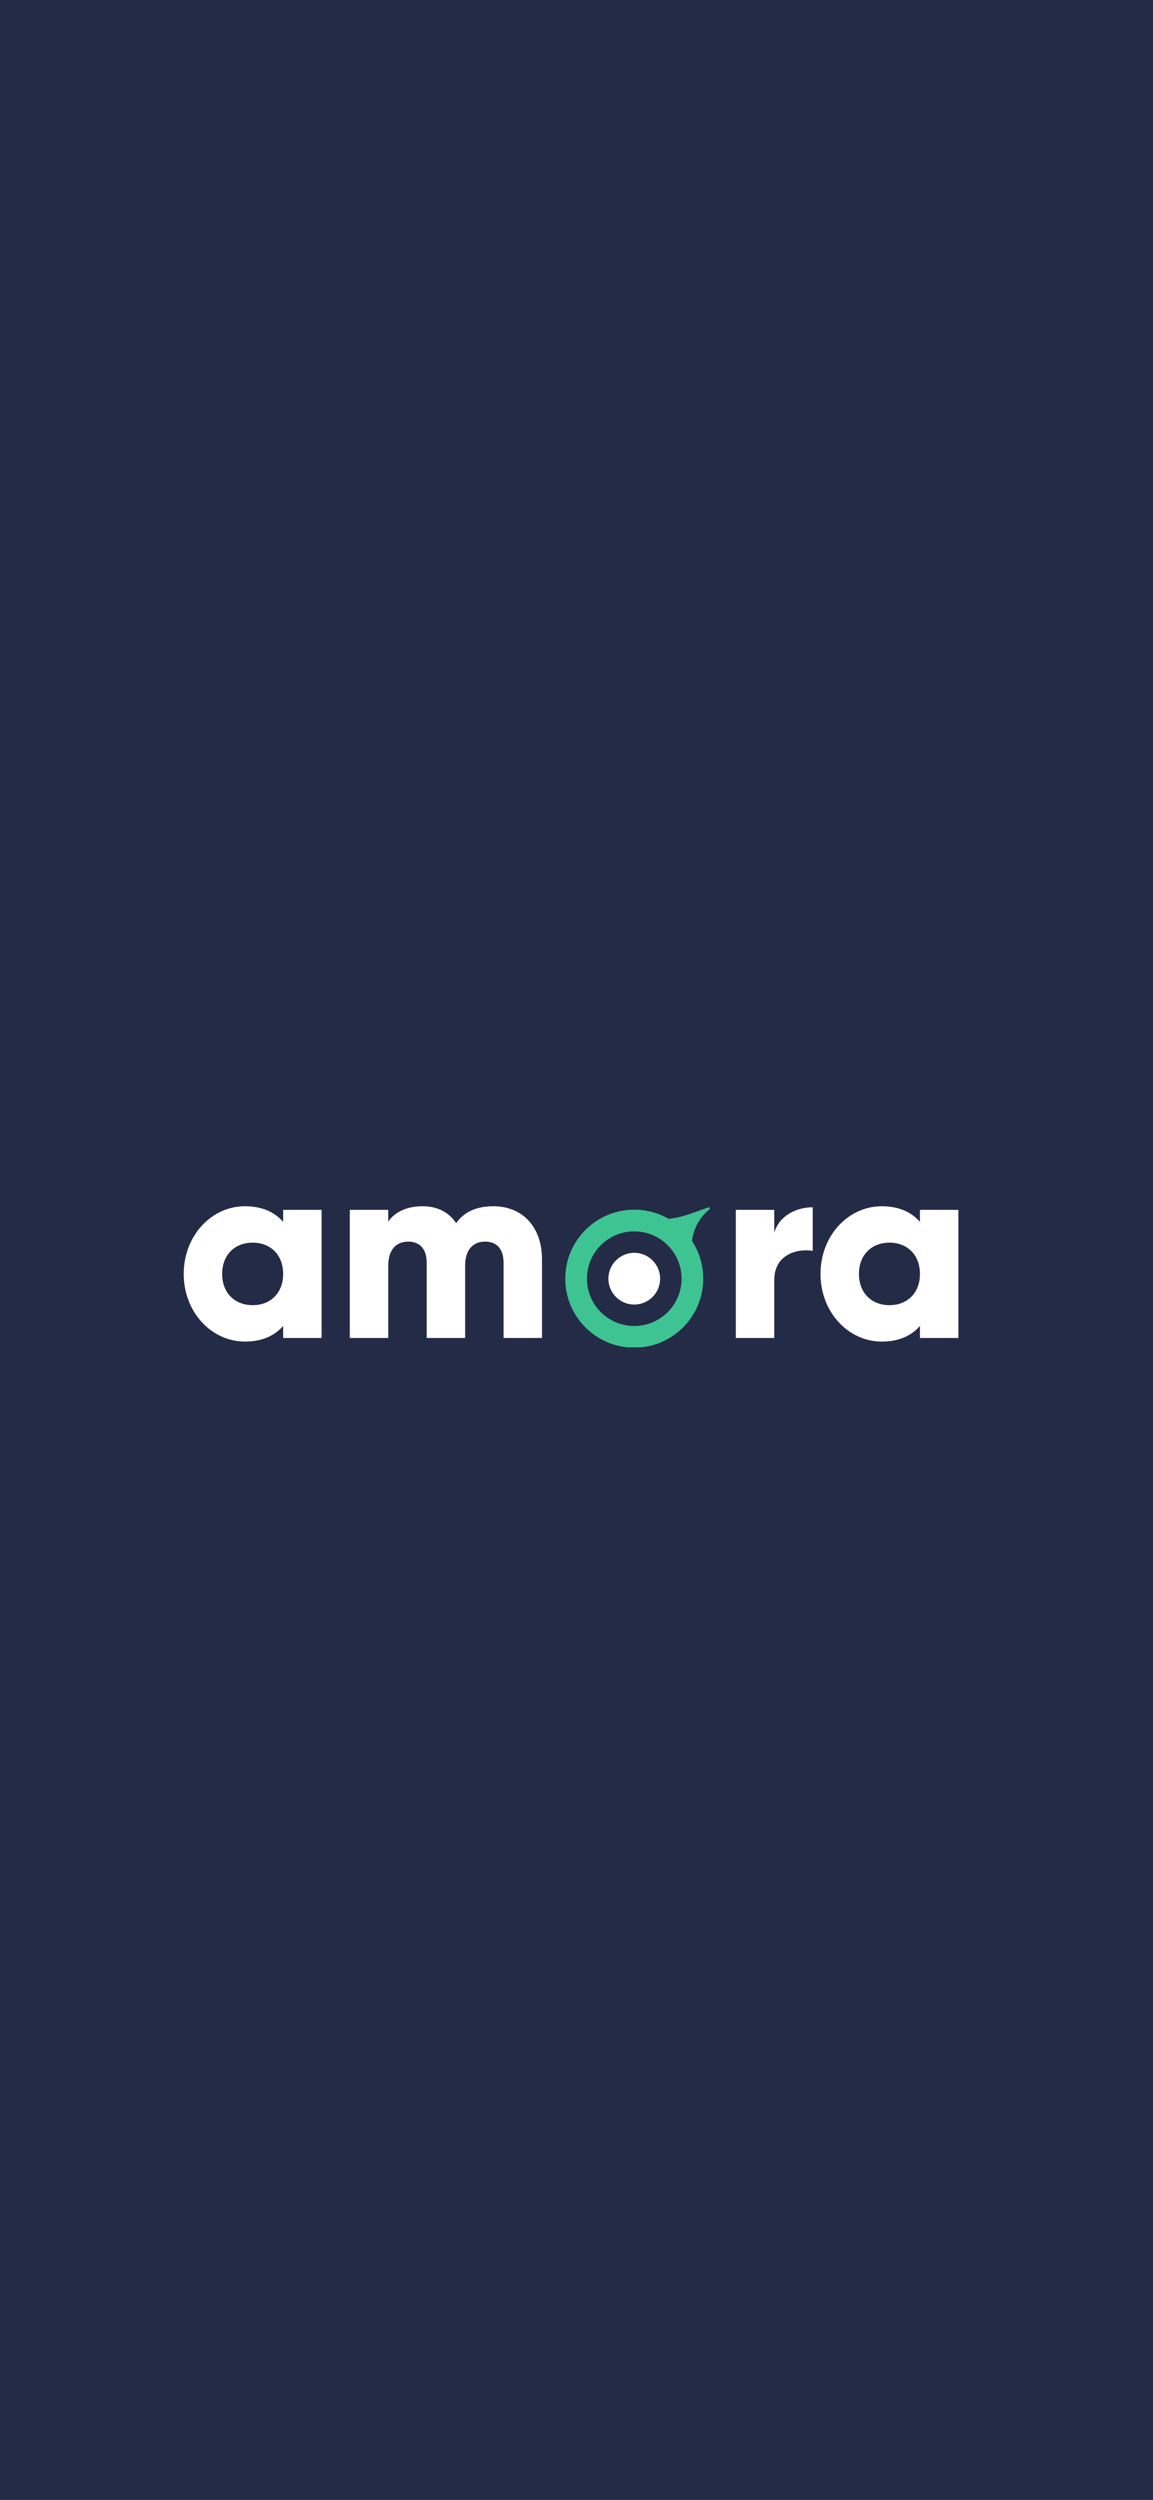 <svg width="393" height="852" viewBox="0 0 393 852" fill="none" xmlns="http://www.w3.org/2000/svg">
<rect width="393" height="852" fill="#242B47"/>
<path d="M96.513 412.324H109.616V456H96.513V451.894C93.631 455.214 89.351 457.223 83.498 457.223C72.055 457.223 62.621 447.177 62.621 434.162C62.621 421.146 72.055 411.101 83.498 411.101C89.351 411.101 93.631 413.11 96.513 416.429V412.324ZM86.118 444.819C92.146 444.819 96.513 440.713 96.513 434.162C96.513 427.61 92.146 423.505 86.118 423.505C80.091 423.505 75.724 427.61 75.724 434.162C75.724 440.713 80.091 444.819 86.118 444.819ZM168.147 411.101C178.192 411.101 184.744 418.264 184.744 429.183V456H171.641V430.318C171.641 425.951 169.545 423.155 165.352 423.155C160.984 423.155 158.538 426.213 158.538 431.367V456H145.435V430.318C145.435 425.951 143.339 423.155 139.146 423.155C134.778 423.155 132.332 426.213 132.332 431.367V456H119.229V412.324H132.332V416.342C134.341 413.372 138.185 411.101 144.038 411.101C149.191 411.101 153.035 413.197 155.481 416.866C157.927 413.372 161.945 411.101 168.147 411.101Z" fill="white"/>
<g clip-path="url(#clip0_122_3472)">
<circle cx="216.185" cy="435.787" r="6.817" fill="white" stroke="white" stroke-width="4"/>
<path fill-rule="evenodd" clip-rule="evenodd" d="M241.911 412.089C242.233 411.835 241.952 411.325 241.565 411.461L235.012 413.761C232.709 414.57 230.324 415.119 227.902 415.399C224.452 413.413 220.451 412.276 216.185 412.276C203.2 412.276 192.674 422.803 192.674 435.787C192.674 448.772 203.2 459.299 216.185 459.299C229.17 459.299 239.696 448.772 239.696 435.787C239.696 431.034 238.286 426.611 235.86 422.912C236.377 418.712 238.501 414.781 241.911 412.089ZM216.185 451.914C207.278 451.914 200.058 444.694 200.058 435.787C200.058 426.881 207.278 419.661 216.185 419.661C225.091 419.661 232.312 426.881 232.312 435.787C232.312 444.694 225.091 451.914 216.185 451.914Z" fill="#3EC492"/>
</g>
<path d="M263.907 420.098C265.654 414.245 271.507 411.45 277.01 411.45V426.3C271.594 425.427 263.907 427.61 263.907 436.258V456H250.804V412.324H263.907V420.098ZM313.565 412.324H326.668V456H313.565V451.894C310.682 455.214 306.402 457.223 300.549 457.223C289.106 457.223 279.672 447.177 279.672 434.162C279.672 421.146 289.106 411.101 300.549 411.101C306.402 411.101 310.682 413.11 313.565 416.429V412.324ZM303.17 444.819C309.197 444.819 313.565 440.713 313.565 434.162C313.565 427.61 309.197 423.505 303.17 423.505C297.142 423.505 292.775 427.61 292.775 434.162C292.775 440.713 297.142 444.819 303.17 444.819Z" fill="white"/>
<defs>
<clipPath id="clip0_122_3472">
<rect width="49.227" height="47.757" fill="white" transform="translate(192.674 411.438)"/>
</clipPath>
</defs>
</svg>
